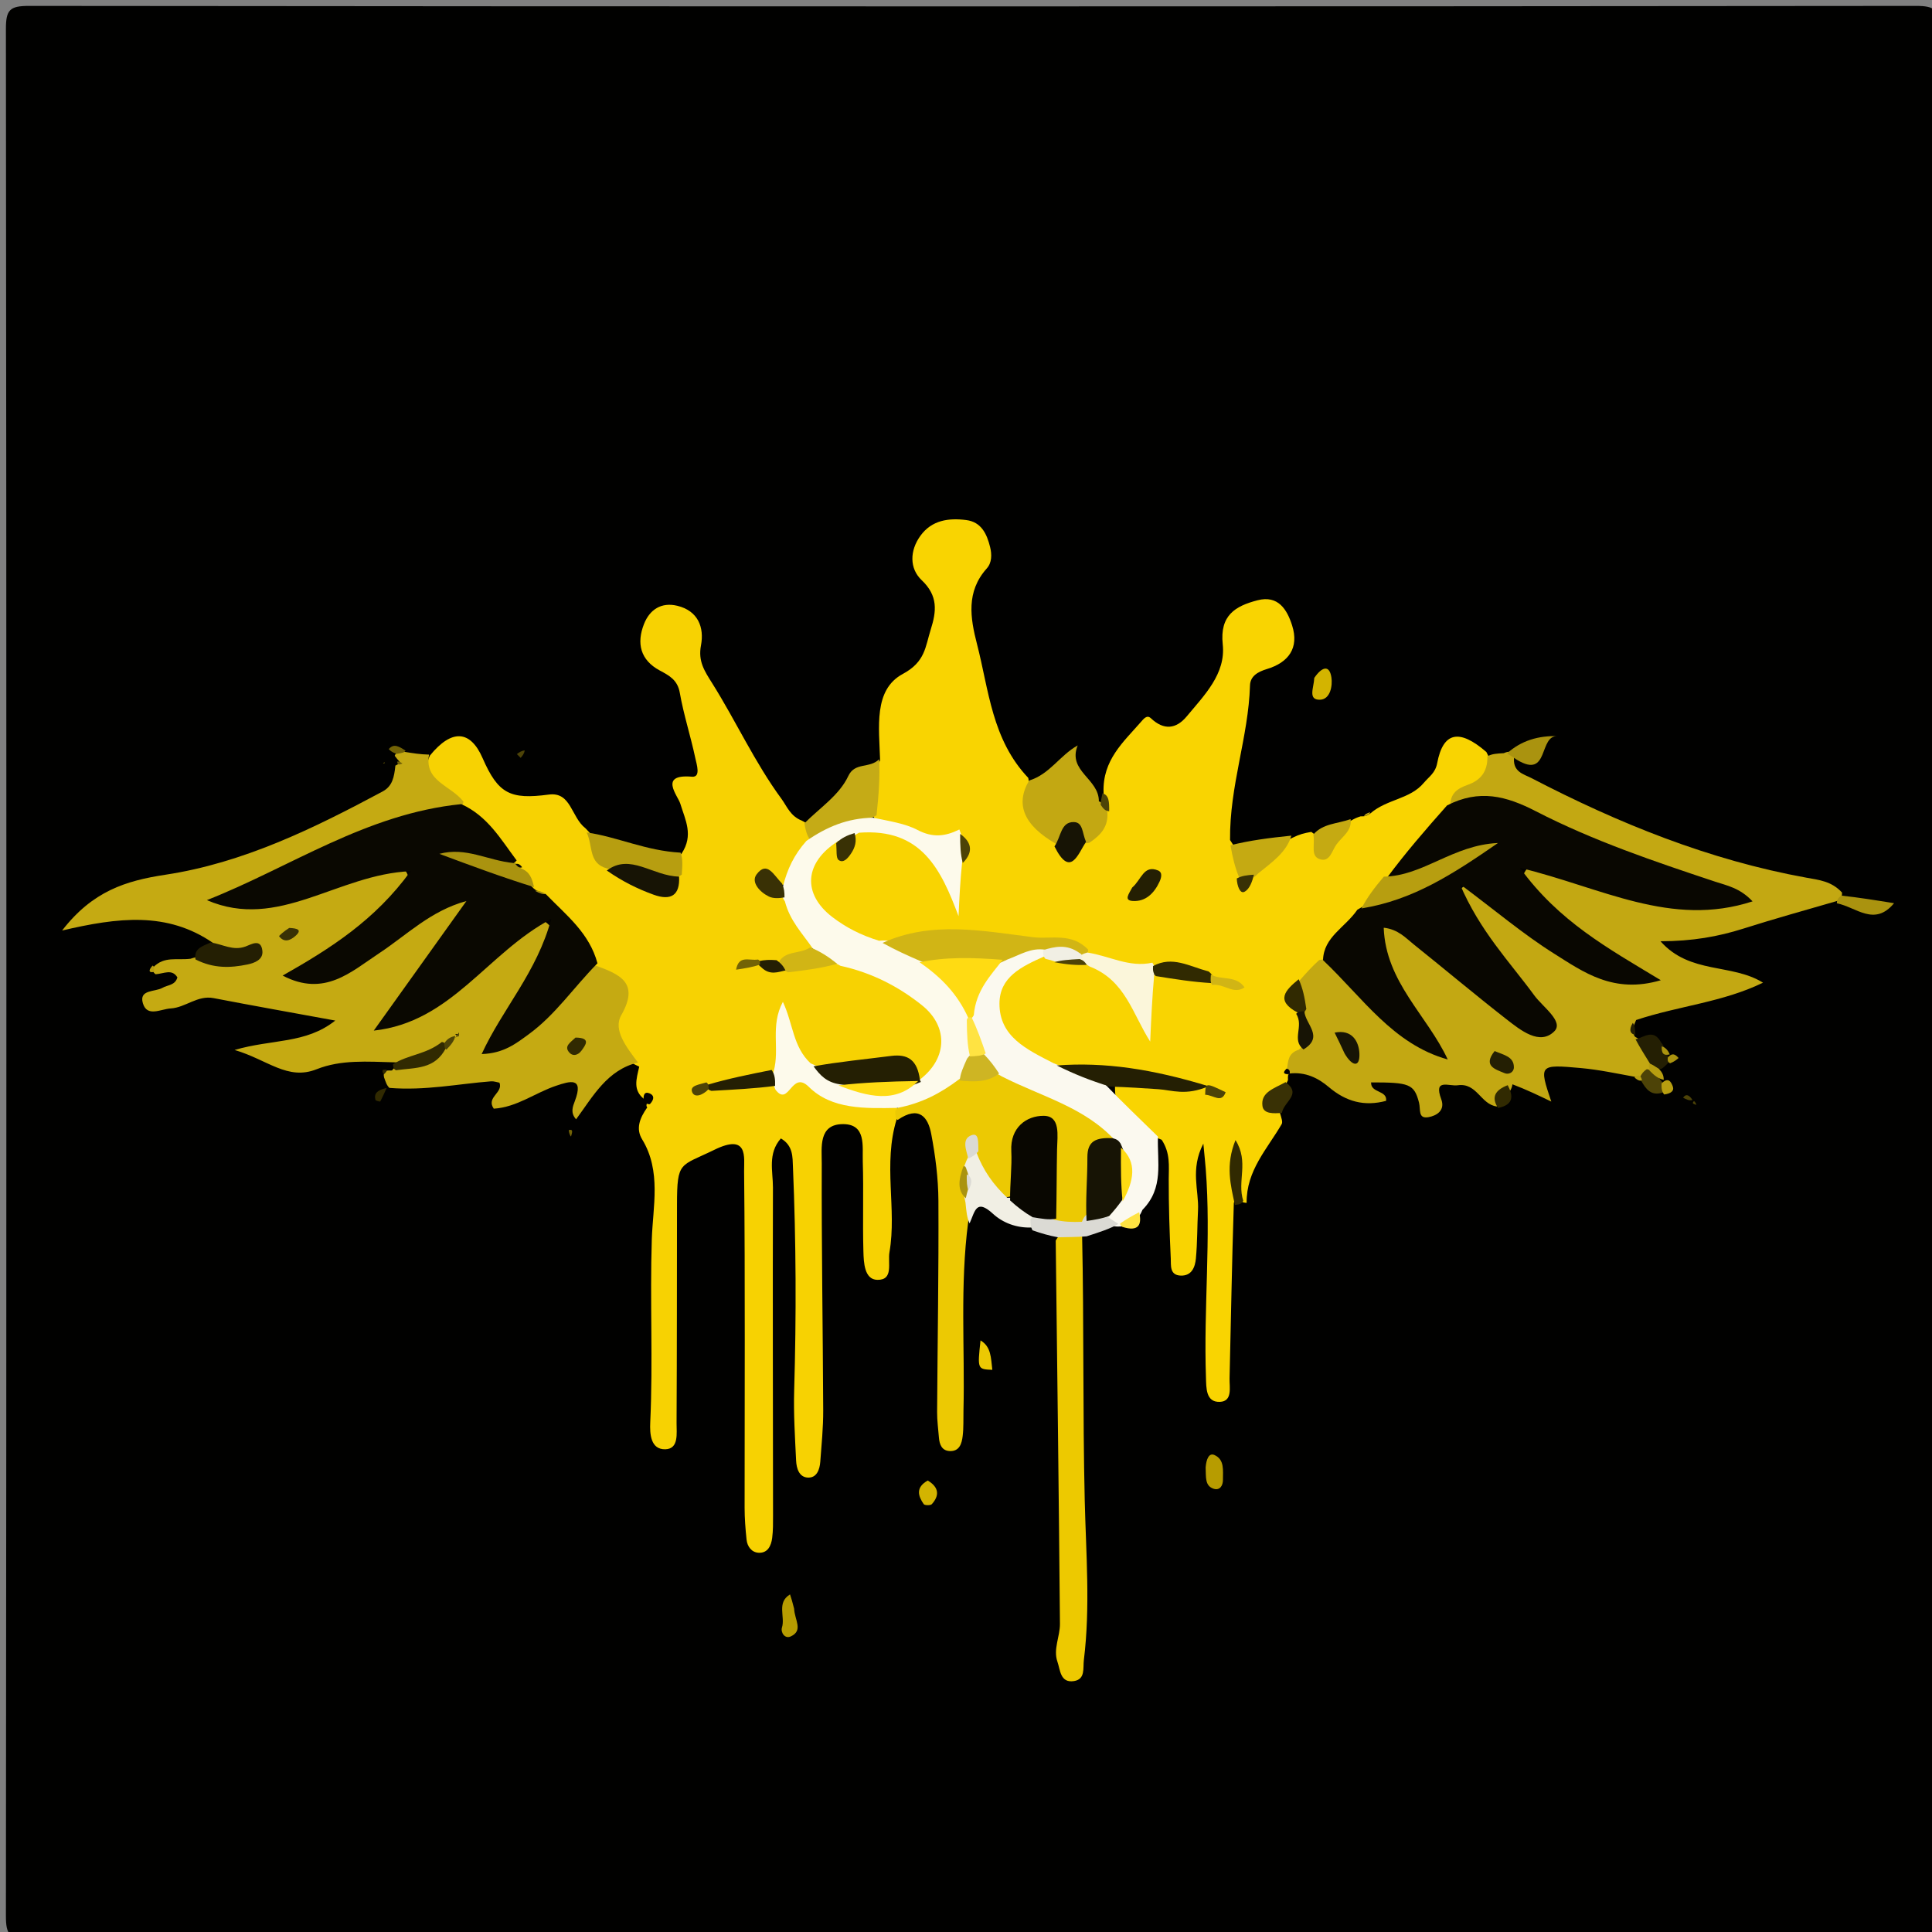 <svg version="1.1" id="Layer_1" xmlns="http://www.w3.org/2000/svg" xmlns:xlink="http://www.w3.org/1999/xlink" x="0px" y="0px"
	 width="100%" viewBox="0 0 300 300" enable-background="new 0 0 300 300" xml:space="preserve">
<rect x="0" y="0" width="300" height="300" fill="#808080" stroke="none"/>
<path fill="#010100" opacity="1" stroke="none" 
	d="
M138,301 
	C93.167,301 48.833,300.963 4.5,301.084 
	C1.517,301.092 0.915,300.482 0.918,297.5 
	C1.017,199.833 1.017,102.167 0.918,4.5 
	C0.915,1.518 1.518,0.915 4.5,0.918 
	C102.167,1.017 199.833,1.017 297.5,0.918 
	C300.482,0.915 301.085,1.518 301.082,4.5 
	C300.983,102.167 300.983,199.833 301.082,297.5 
	C301.085,300.482 300.483,301.089 297.5,301.083 
	C244.5,300.969 191.5,301 138,301 
z"/>
<path fill="#F9D401" opacity="1" stroke="none" 
	d="
M200.153,166.621 
	C199.901,167.038 200.021,167.49 199.996,167.722 
	C199.286,169.422 197.423,170.533 198.754,172.829 
	C198.969,173.594 199.218,174.208 199.014,174.56 
	C196.795,178.386 193.517,181.755 193.576,186.783 
	C192.889,186.738 192.639,186.53 192.45,186.256 
	C191.98,185.576 192.053,184.785 191.993,184.022 
	C191.992,184.854 191.992,185.686 191.589,186.792 
	C191.29,196.071 191.142,205.047 190.926,214.02 
	C190.892,215.41 191.423,217.605 189.416,217.68 
	C187.215,217.762 187.315,215.471 187.261,213.895 
	C186.886,203.091 188.069,192.284 187.223,181.478 
	C187.147,180.515 187.043,179.555 186.855,177.581 
	C184.777,181.613 186.189,184.827 186.027,187.93 
	C185.897,190.422 185.932,192.926 185.7,195.407 
	C185.576,196.732 185.073,198.138 183.332,198.073 
	C181.597,198.009 181.844,196.469 181.796,195.428 
	C181.605,191.309 181.468,187.184 181.48,183.061 
	C181.486,181.061 181.754,179.075 180.384,176.983 
	C176.164,175.366 172.923,173.452 173.147,168.461 
	C176.479,166.681 179.522,167.942 182.571,168.088 
	C176.664,167.782 170.817,166.819 164.513,166.463 
	C162.409,166.339 160.947,165.575 159.567,164.653 
	C156.252,162.439 153.767,159.615 153.943,155.371 
	C154.114,151.236 157.192,149.546 160.95,148.126 
	C161.608,147.976 161.874,147.944 162.538,147.924 
	C164.63,148.512 166.424,148.472 168.512,148.868 
	C173.533,149.603 175.424,153.191 177.192,157.243 
	C177.666,155.172 177.395,153.29 178.86,151.549 
	C181.659,149.927 184.057,151.077 186.827,151.781 
	C188.027,152.087 188.918,152.163 189.713,152.583 
	C189.222,152.226 188.611,152.234 187.725,151.993 
	C184.979,151.136 182.532,150.525 179.622,150.467 
	C175.458,151.948 172.242,149.628 168.436,148.672 
	C160.972,146.244 153.572,146.449 146.265,146.304 
	C143.553,146.25 140.691,146.248 137.549,146.955 
	C133.051,147.146 129.893,145.055 127.173,142.379 
	C123.37,138.638 123.86,134.211 128.551,130.629 
	C130.584,130.868 131.821,130.316 132.825,128.535 
	C139.943,127.468 144.237,130.003 147.722,136.96 
	C147.791,136.309 147.696,135.647 147.936,134.664 
	C148.252,133.338 149.335,132.469 148.157,131.197 
	C143.561,131.251 140.065,128.716 135.887,127.319 
	C134.398,124.036 134.657,121.149 136.664,118.089 
	C136.511,112.951 135.602,107.111 140.194,104.645 
	C143.694,102.765 143.68,100.415 144.524,97.752 
	C145.42,94.923 145.69,92.523 143.118,90.089 
	C141.206,88.278 141.25,85.511 142.917,83.202 
	C144.683,80.755 147.314,80.407 150.035,80.754 
	C152.372,81.051 153.235,82.894 153.738,84.925 
	C154.03,86.101 154.025,87.376 153.226,88.267 
	C149.992,91.875 150.659,95.951 151.714,100.038 
	C153.556,107.171 154.013,114.831 159.671,120.795 
	C160.235,124.301 160.746,127.57 164.093,129.924 
	C165.366,131.028 166.408,131.685 167.912,130.337 
	C169.399,129.187 170.038,127.884 170.494,126.102 
	C170.817,124.96 171.475,124.273 171.361,123.014 
	C171.193,118.026 174.436,115.228 177.142,112.126 
	C177.588,111.615 178.093,110.946 178.709,111.529 
	C180.726,113.438 182.638,113.212 184.282,111.231 
	C187.008,107.946 190.357,104.641 189.867,100.063 
	C189.382,95.535 191.828,94.106 195.261,93.213 
	C198.471,92.378 199.852,94.643 200.637,97.108 
	C201.756,100.623 200.083,102.871 196.731,103.887 
	C195.323,104.314 194.14,104.977 194.098,106.445 
	C193.865,114.416 190.91,122.012 191.002,130.439 
	C191.869,131.86 192.74,132.801 193.174,134.319 
	C193.419,134.903 193.669,135.032 194.248,134.775 
	C196.258,132.854 198.151,131.249 200.742,130.064 
	C201.735,129.57 202.522,129.358 203.62,129.176 
	C206.639,131.574 207.807,128.572 209.818,127.407 
	C210.396,127.079 210.71,126.94 211.279,126.76 
	C211.917,126.788 212.258,126.692 212.795,126.302 
	C215.387,124.06 218.944,124.126 221.095,121.554 
	C221.907,120.583 222.873,120.047 223.167,118.494 
	C224.079,113.679 226.562,113.095 230.805,116.772 
	C233.61,122.062 228.314,122.37 226.276,125.016 
	C223.012,128.717 220.04,132.204 216.982,136.06 
	C215.32,137.966 213.742,139.496 212.228,141.519 
	C210.271,144.281 208.008,146.371 206.063,149.145 
	C205.075,150.457 204.128,151.367 203.057,152.592 
	C201.47,153.844 201.253,155.077 202.255,156.826 
	C202.856,158.613 203.439,160.08 203.067,162.011 
	C202.677,163.313 202.03,164.108 201.304,165.182 
	C200.921,165.698 200.677,165.964 200.153,166.621 
z"/>
<path fill="#F7D202" opacity="1" stroke="none" 
	d="
M139.24,173.768 
	C137.074,180.794 139.283,187.683 138.117,194.427 
	C137.827,196.102 138.797,198.787 136.228,198.733 
	C134.21,198.691 134.119,196.05 134.069,194.31 
	C133.938,189.655 134.115,184.991 133.971,180.336 
	C133.897,177.987 134.525,174.574 130.94,174.553 
	C127.038,174.531 127.609,178.22 127.601,180.649 
	C127.559,193.437 127.774,206.227 127.827,219.016 
	C127.838,221.672 127.571,224.331 127.372,226.985 
	C127.28,228.202 126.823,229.504 125.44,229.439 
	C124.073,229.375 123.676,227.989 123.62,226.812 
	C123.447,223.168 123.211,219.513 123.319,215.871 
	C123.66,204.324 123.616,192.782 123.13,181.243 
	C123.063,179.662 123.176,177.896 121.253,176.775 
	C119.177,179.133 120.029,181.878 120.022,184.38 
	C119.975,201.36 120.026,218.34 120.037,235.32 
	C120.037,236.485 120.053,237.661 119.904,238.812 
	C119.748,240.019 119.22,241.19 117.787,241.109 
	C116.712,241.049 116.037,240.148 115.925,239.07 
	C115.753,237.427 115.623,235.771 115.623,234.12 
	C115.616,216.702 115.721,199.282 115.544,181.866 
	C115.523,179.751 116.24,175.937 110.924,178.541 
	C105.59,181.152 105.134,180.231 105.124,187.026 
	C105.107,198.344 105.118,209.663 105.057,220.981 
	C105.048,222.554 105.437,224.996 103.304,225.042 
	C101.039,225.091 100.885,222.692 100.97,220.859 
	C101.407,211.397 100.909,201.929 101.211,192.454 
	C101.371,187.399 102.723,181.848 99.709,176.914 
	C98.731,175.313 99.272,173.702 100.506,171.956 
	C100.051,171.484 101.109,170.711 100.018,170.668 
	C98.25,169.258 98.806,167.617 99.259,165.632 
	C95.374,163.928 94.609,160.766 95.231,157.42 
	C95.747,154.648 95.207,152.684 92.801,150.806 
	C90.509,147.088 87.758,144.149 85.026,140.794 
	C84.35,140.128 83.916,139.674 83.196,139.073 
	C82.807,138.736 82.657,138.596 82.301,138.226 
	C81.604,137.353 81.232,136.614 80.371,135.866 
	C80.01,135.487 79.869,135.331 79.522,134.929 
	C79.188,134.508 79.059,134.334 78.764,133.878 
	C76.451,130.735 74.142,128.024 71.092,125.513 
	C68.882,123.003 64.618,122.049 66.755,117.323 
	C70.167,113.136 73.047,113.388 74.941,117.728 
	C77.358,123.268 79.231,124.178 85.215,123.381 
	C88.701,122.917 88.677,126.894 90.902,128.604 
	C92.526,130.217 93.475,131.932 94.9,133.675 
	C97.984,135.595 100.482,138.703 104.395,135.638 
	C104.57,134.347 104.869,133.476 105.833,132.551 
	C107.737,129.683 106.412,127.341 105.634,124.786 
	C105.255,123.542 102.22,120.154 107.444,120.607 
	C108.868,120.73 108.172,118.683 107.969,117.725 
	C107.251,114.322 106.156,110.991 105.558,107.571 
	C105.207,105.568 103.916,104.903 102.445,104.112 
	C99.424,102.485 98.822,99.891 99.998,96.902 
	C100.883,94.65 102.696,93.465 105.175,94.066 
	C108.392,94.847 109.381,97.418 108.847,100.221 
	C108.376,102.695 109.402,104.203 110.586,106.087 
	C114.294,111.989 117.188,118.383 121.336,124.028 
	C122.206,125.212 122.698,126.715 124.533,127.441 
	C125.601,127.918 125.882,128.594 126.003,129.742 
	C125.39,132.505 124.35,134.693 122.661,136.927 
	C121.826,137.684 120.573,137.131 120.451,138.076 
	C120.384,138.601 121.455,138.768 122.238,139.377 
	C124.147,141.706 125.929,143.74 126.386,146.863 
	C125.377,149.009 123.657,149.384 121.548,149.781 
	C120.507,149.97 119.815,149.976 118.844,149.83 
	C118.286,149.673 118.145,149.628 118.145,149.628 
	C117.503,149.449 117.529,150.159 117.795,149.548 
	C118.062,148.937 117.406,149.616 118.32,149.701 
	C119.633,150.066 120.696,150.019 122.115,149.68 
	C124.814,149.616 126.945,148.283 129.727,148.486 
	C135.574,149.139 140.209,151.699 144.196,155.224 
	C148.764,159.263 148.493,164.548 143.549,168.188 
	C140.471,165.789 137.304,165.457 133.955,166.094 
	C131.667,166.529 129.383,166.56 126.722,166.301 
	C123.884,165.419 122.961,163.258 121.635,160.419 
	C121.526,162.74 121.518,164.449 120.508,166.246 
	C117.85,168.939 114.561,167.412 111.474,168.411 
	C110.848,168.486 110.42,168.37 110.273,168.52 
	C109.945,168.853 109.977,168.828 110.379,168.558 
	C110.924,168.19 110.183,168.717 111.133,168.473 
	C114.079,167.695 116.812,168.166 119.831,167.802 
	C123.351,167.381 126.327,167.507 129.203,169.314 
	C132.094,171.129 135.788,169.924 139.101,171.676 
	C139.555,172.439 139.582,172.935 139.24,173.768 
z"/>
<path fill="#C5AA12" opacity="1" stroke="none" 
	d="
M66.627,117.174 
	C65.828,121.33 70.023,121.944 71.976,124.488 
	C71.61,125.864 70.65,126.201 69.672,126.395 
	C57.94,128.717 47.65,134.747 36.383,139.093 
	C39.476,139.91 39.478,139.921 41.535,139.463 
	C46.254,138.414 50.809,136.814 55.426,135.415 
	C57.963,134.646 61.296,132.265 63.092,135.411 
	C64.793,138.393 61.192,140.265 59.41,142.284 
	C56.317,145.788 52.552,148.484 48.48,150.825 
	C52.404,150.889 55.277,148.59 58.233,146.553 
	C61.52,144.287 64.55,141.66 67.903,139.486 
	C69.142,138.682 70.614,137.719 71.982,139.047 
	C73.303,140.329 72.636,141.935 71.82,143.179 
	C68.722,147.903 65.644,152.647 61.723,157.393 
	C68.617,155.424 72.636,150.121 77.731,146.391 
	C79.91,144.796 82.159,141.212 84.807,143.244 
	C87.811,145.549 84.631,148.66 83.579,151.274 
	C82.28,154.501 80.242,157.352 77.914,161.207 
	C81.98,158.689 84.999,156.485 87.408,153.474 
	C88.646,151.927 89.794,150.223 92.312,149.869 
	C96.318,151.298 99.338,152.604 96.466,157.645 
	C95.161,159.934 97.273,162.599 99.065,164.987 
	C94.268,166.141 92.09,170.231 89.456,173.805 
	C88.527,172.782 88.944,171.816 89.267,170.962 
	C90.692,167.192 88.493,167.881 86.364,168.592 
	C83.114,169.677 80.278,171.93 76.672,172.155 
	C75.427,170.383 78.169,169.702 77.555,168.119 
	C77.162,168.051 76.697,167.872 76.248,167.907 
	C71.106,168.31 66.007,169.379 60.464,168.928 
	C60.017,168.488 59.914,168.032 59.628,167.275 
	C59.531,166.795 59.616,166.615 59.965,166.297 
	C60.229,166.158 60.656,166.265 60.871,166.219 
	C62.663,163.921 66.034,166.01 67.757,163.314 
	C68.696,162.665 69.391,162.222 70.26,161.522 
	C70.848,161.254 70.84,160.935 70.953,160.796 
	C71.371,160.284 70.23,160.734 70.89,160.645 
	C70.892,160.645 70.914,160.787 70.712,161.235 
	C69.922,161.687 69.452,162.083 68.686,162.62 
	C66.618,164.916 64.242,165.241 61.335,164.96 
	C57.008,164.846 52.967,164.52 49.163,166.032 
	C44.645,167.828 41.553,164.543 36.426,163.039 
	C42.269,161.326 47.472,162.116 52.058,158.472 
	C45.312,157.234 39.23,156.156 33.167,154.987 
	C30.659,154.504 28.815,156.455 26.504,156.59 
	C24.971,156.679 22.844,157.991 22.187,155.787 
	C21.542,153.618 24.076,154.049 25.225,153.391 
	C26.039,152.925 27.204,153.015 27.545,151.766 
	C26.698,150.409 25.519,151.172 24.167,151.281 
	C23.796,151.032 23.712,150.785 23.804,150.189 
	C25.524,148.437 27.441,149.137 29.581,148.875 
	C32.004,148.045 34.12,148.666 36.361,148.45 
	C35.185,147.95 33.886,147.907 33.098,146.433 
	C25.946,141.499 18.293,142.465 9.643,144.491 
	C14.371,138.375 19.533,136.76 25.7,135.826 
	C37.763,133.997 48.711,128.638 59.405,122.903 
	C60.945,122.078 61.205,120.668 61.397,118.879 
	C61.906,118.612 62.11,118.565 62.075,118.315 
	C61.722,117.938 61.61,117.764 61.29,117.359 
	C61.411,116.96 61.738,116.794 62.61,116.712 
	C64.189,116.97 65.224,117.142 66.627,117.174 
z"/>
<path fill="#C3A812" opacity="1" stroke="none" 
	d="
M201.782,152.282 
	C202.841,151.062 203.69,150.131 204.835,149.082 
	C207.748,148.388 209.01,150.447 210.545,151.843 
	C213.979,154.969 216.903,158.655 221.75,161.854 
	C219.315,158.229 217.331,155.515 215.672,152.604 
	C214.846,151.155 214.101,149.658 213.872,147.982 
	C213.665,146.464 213.642,144.897 215.024,143.884 
	C216.517,142.789 217.921,143.665 219.149,144.504 
	C222.86,147.04 226.241,150.001 229.704,152.859 
	C232.335,155.031 234.879,157.396 239.381,158.942 
	C235.491,153.312 231.594,149.201 228.687,144.388 
	C227.915,143.109 226.904,141.926 226.608,140.437 
	C226.092,137.833 227.376,136.877 229.693,137.828 
	C232.168,138.844 234.065,140.83 236.137,142.488 
	C240.847,146.259 245.963,149.265 251.798,151.038 
	C247.262,147.649 242.466,144.59 238.676,140.331 
	C237.389,138.885 235.455,137.28 236.91,135.168 
	C238.343,133.09 240.527,134.294 242.393,134.878 
	C250.323,137.36 258.157,140.346 267.808,139.119 
	C261.31,136.923 255.648,135.128 250.197,132.798 
	C246.833,131.36 243.273,130.329 240.051,128.626 
	C235.421,126.178 230.738,124.484 225.191,125.121 
	C225.199,123.12 226.385,122.413 227.907,121.87 
	C229.746,121.213 231.024,119.974 230.96,117.438 
	C231.698,117.043 232.421,117.015 233.506,116.952 
	C234.306,116.608 234.712,116.63 235.136,117.389 
	C234.746,119.865 236.624,120.208 237.792,120.816 
	C251.336,127.86 265.383,133.545 280.491,136.286 
	C282.41,136.634 284.395,136.812 286.029,138.595 
	C286.043,139.324 285.846,139.617 285.28,139.897 
	C280.25,141.355 275.464,142.683 270.734,144.187 
	C266.792,145.44 262.776,146.15 257.844,146.159 
	C262.425,151.322 268.891,149.556 273.759,152.59 
	C267.486,155.642 260.696,156.182 254.055,158.388 
	C253.659,159.275 253.462,159.888 253.761,160.81 
	C253.921,161.085 253.995,161 253.953,161.037 
	C255.194,161.686 256.308,162.461 256.753,164.289 
	C256.812,164.866 256.806,165.099 256.705,165.671 
	C256.381,166.421 256.085,166.775 255.394,167.202 
	C254.845,167.353 254.614,167.366 254.063,167.248 
	C250.994,166.684 248.259,166.099 245.494,165.849 
	C238.965,165.259 238.959,165.324 240.885,171.055 
	C238.95,170.121 237.099,169.226 234.855,168.37 
	C234.637,169.926 233.178,170.477 232.423,171.814 
	C229.921,171.502 229.355,168.102 226.365,168.519 
	C224.958,168.715 222.58,167.408 223.793,170.675 
	C224.46,172.473 223.018,173.252 221.829,173.471 
	C220.148,173.781 220.619,172.283 220.344,171.216 
	C219.594,168.303 218.819,168.072 212.904,168.075 
	C212.817,169.76 215.449,169.263 215.232,170.94 
	C211.867,171.836 209.026,171.083 206.315,168.783 
	C204.739,167.445 202.736,166.387 200.182,166.701 
	C199.901,167.038 199.962,166.999 199.964,167.035 
	C199.856,166.858 199.746,166.645 199.825,166.126 
	C200.028,164.68 200.026,163.533 201.681,162.997 
	C203.974,161.122 202.35,159.255 201.994,157.047 
	C201.718,155.336 200.858,154.028 201.782,152.282 
z"/>
<path fill="#ECC903" opacity="1" stroke="none" 
	d="
M139.379,173.913 
	C139.033,173.663 139.027,173.231 139.027,172.475 
	C141.447,169.317 145.107,168.647 148.519,166.8 
	C150.685,166.52 152.438,166.042 154.636,165.935 
	C160.816,166.854 165.639,170.023 170.649,172.729 
	C172.107,173.517 173.225,174.749 173.246,176.949 
	C171.18,179.141 170.64,181.479 170.588,184.036 
	C170.551,185.879 169.992,187.607 168.898,189.56 
	C167.651,190.952 166.402,191.248 164.627,190.838 
	C162.376,189.364 162.463,187.298 162.346,185.333 
	C162.227,183.352 162.394,181.359 162.227,179.383 
	C162.137,178.309 162.446,176.657 160.965,176.542 
	C159.233,176.408 159.144,178.125 158.907,179.406 
	C158.548,181.346 158.807,183.391 157.714,185.534 
	C153.725,187.057 153.056,183.744 151.422,181.515 
	C151.329,181.332 151.253,181.063 151.118,181.129 
	C150.983,181.195 150.894,181.574 150.842,181.795 
	C150.227,183.372 150.688,184.681 150.992,186.333 
	C150.877,187.585 150.474,188.446 150.341,189.726 
	C149.044,199.685 149.838,209.346 149.608,218.985 
	C149.576,220.315 149.644,221.656 149.486,222.971 
	C149.347,224.13 149.004,225.392 147.461,225.318 
	C146.244,225.26 145.878,224.289 145.794,223.215 
	C145.69,221.896 145.506,220.576 145.514,219.257 
	C145.579,208.32 145.774,197.382 145.716,186.446 
	C145.697,182.975 145.247,179.467 144.596,176.052 
	C144.107,173.487 142.723,171.595 139.379,173.913 
z"/>
<path fill="#EDC900" opacity="1" stroke="none" 
	d="
M168.029,191.803 
	C168.328,205.726 168.119,219.339 168.436,232.939 
	C168.63,241.229 169.322,249.5 168.301,257.774 
	C168.147,259.017 168.563,260.752 166.775,261.035 
	C164.62,261.377 164.637,259.278 164.198,258.034 
	C163.512,256.085 164.605,254.106 164.588,252.148 
	C164.42,232.463 164.169,212.779 163.931,192.638 
	C164.98,190.767 166.328,190.947 168.029,191.803 
z"/>
<path fill="#FBF9EF" opacity="1" stroke="none" 
	d="
M173.161,177.1 
	C168.379,171.874 161.733,170.302 155.558,167.144 
	C154.213,166.36 153.096,165.835 152.178,164.479 
	C150.963,162.427 150.666,160.451 150.071,158.174 
	C149.846,153.789 152.072,151.047 155.195,148.377 
	C157.287,147.058 159.089,146.024 161.678,146.631 
	C162.371,147.184 162.498,147.663 162.186,148.498 
	C158.579,150.099 155.193,151.721 155.196,155.863 
	C155.201,160.988 159.427,162.955 163.587,165.089 
	C166.376,166.413 169.777,165.214 171.682,168.451 
	C174.391,171.27 177.002,173.748 179.805,176.49 
	C179.668,180.448 180.769,184.451 177.407,187.857 
	C176.766,189.434 175.781,190.013 174.268,190.437 
	C173.206,190.498 172.499,190.49 171.762,189.695 
	C171.596,188.363 172.11,187.562 172.766,186.453 
	C174.532,184.051 175.182,181.832 173.555,179.077 
	C173.204,178.353 173.117,177.905 173.161,177.1 
z"/>
<path fill="#C3A812" opacity="1" stroke="none" 
	d="
M164.032,131.061 
	C158.994,128.191 157.6,124.924 159.803,121.201 
	C163.005,120.222 164.525,117.33 167.343,115.746 
	C165.726,119.758 170.666,120.904 170.63,124.427 
	C171.575,124.79 171.507,125.485 171.956,126.111 
	C172.111,128.344 170.978,129.65 169.15,130.864 
	C167.355,131.228 165.854,130.578 164.032,131.061 
z"/>
<path fill="#C5AB16" opacity="1" stroke="none" 
	d="
M125.772,130.416 
	C125.251,129.575 125.084,128.887 124.907,127.844 
	C127.392,125.356 130.312,123.496 131.729,120.488 
	C132.757,118.303 135.022,119.378 136.517,117.895 
	C136.654,120.604 136.45,123.445 136.108,126.591 
	C132.818,128.465 129.572,129.78 125.772,130.416 
z"/>
<path fill="#B79E10" opacity="1" stroke="none" 
	d="
M105.685,132.398 
	C106.043,133.367 105.971,134.399 105.864,135.817 
	C101.711,138.481 98.293,135.589 94.255,134.852 
	C91.344,134.058 92.1,131.4 91.102,129.261 
	C95.833,129.934 100.313,132.121 105.685,132.398 
z"/>
<path fill="#F1EFE4" opacity="1" stroke="none" 
	d="
M151.627,178.974 
	C152.693,181.755 154.204,183.914 156.393,185.98 
	C158.39,185.955 159.611,186.703 160.61,188.475 
	C160.793,189.348 160.724,189.843 160.273,190.603 
	C157.812,190.722 155.681,189.843 154.194,188.479 
	C151.563,186.067 151.411,188.08 150.556,189.969 
	C150.144,189.091 150.055,188.114 149.926,186.77 
	C149.825,186.199 149.764,185.996 149.66,185.478 
	C149.872,184.346 150.044,183.522 149.748,182.36 
	C149.638,181.843 149.616,181.632 149.716,181.127 
	C149.837,180.833 149.987,180.437 150.062,180.238 
	C150.402,179.475 150.726,178.968 151.627,178.974 
z"/>
<path fill="#C5AA12" opacity="1" stroke="none" 
	d="
M192.434,136.302 
	C191.733,134.603 191.397,133.12 191.069,131.253 
	C194.084,130.49 197.091,130.111 200.523,129.757 
	C199.8,132.275 197.631,133.806 195.338,135.649 
	C194.484,136.609 193.68,136.694 192.434,136.302 
z"/>
<path fill="#241F03" opacity="1" stroke="none" 
	d="
M32.716,146.345 
	C34.617,146.624 36.159,147.677 38.108,146.98 
	C38.977,146.669 40.528,145.648 40.743,147.655 
	C40.893,149.05 39.472,149.55 38.413,149.767 
	C35.821,150.299 33.198,150.428 30.35,148.976 
	C30.099,147.282 31.343,146.969 32.716,146.345 
z"/>
<path fill="#DBDAD4" opacity="1" stroke="none" 
	d="
M160.327,191.043 
	C160.019,190.466 160.018,190.046 160.008,189.31 
	C161.171,187.973 162.314,187.96 163.681,189.387 
	C165.172,189.733 166.408,189.783 168,189.722 
	C168.749,187.74 170.064,188.209 171.652,188.753 
	C172.467,189.298 172.92,189.543 173.669,190.047 
	C172.354,190.816 170.744,191.326 168.725,191.978 
	C167.095,192.103 165.874,192.087 164.287,192.125 
	C162.825,191.853 161.729,191.527 160.327,191.043 
z"/>
<path fill="#AA930F" opacity="1" stroke="none" 
	d="
M235.548,117.978 
	C234.844,117.515 234.498,117.285 234.01,116.986 
	C236.193,115.013 238.878,114.198 241.947,114.312 
	C238.839,114.02 240.665,121.089 235.548,117.978 
z"/>
<path fill="#C5AA12" opacity="1" stroke="none" 
	d="
M209.717,127.192 
	C209.966,129.017 208.415,129.882 207.501,131.157 
	C206.805,132.127 206.493,133.975 204.882,133.392 
	C203.456,132.876 204.236,131.128 203.932,129.58 
	C205.478,127.832 207.587,127.955 209.717,127.192 
z"/>
<path fill="#B79C00" opacity="1" stroke="none" 
	d="
M123.311,249.796 
	C123.383,251.531 124.778,253.178 122.802,254.097 
	C121.831,254.548 121.198,253.438 121.422,252.721 
	C121.953,251.027 120.557,248.856 122.675,247.58 
	C122.873,248.19 123.07,248.8 123.311,249.796 
z"/>
<path fill="#AA930F" opacity="1" stroke="none" 
	d="
M285.228,140.265 
	C285.229,139.692 285.446,139.434 285.894,139.066 
	C288.68,139.37 291.235,139.783 294.107,140.248 
	C291.056,143.946 288.22,140.843 285.228,140.265 
z"/>
<path fill="#312A01" opacity="1" stroke="none" 
	d="
M191.754,187.101 
	C191.095,184.03 190.255,180.939 191.849,177.034 
	C193.984,180.452 192.066,183.398 193.049,186.448 
	C192.819,186.954 192.434,187.03 191.754,187.101 
z"/>
<path fill="#393105" opacity="1" stroke="none" 
	d="
M199.045,172.815 
	C197.822,172.899 196.204,173.019 196.032,171.734 
	C195.746,169.584 197.839,169.032 199.618,168.034 
	C202.197,169.923 199.397,170.998 199.045,172.815 
z"/>
<path fill="#312A01" opacity="1" stroke="none" 
	d="
M61.025,165.251 
	C63.345,163.755 66.179,163.744 68.612,161.796 
	C69.107,161.881 69.267,162.114 69.248,162.731 
	C67.514,166.095 64.534,165.757 61.488,166.186 
	C61.076,165.967 61.065,165.762 61.025,165.251 
z"/>
<path fill="#B79C00" opacity="1" stroke="none" 
	d="
M187.211,227.859 
	C187.309,226.621 187.713,225.56 188.56,225.926 
	C190.178,226.625 189.888,228.36 189.898,229.794 
	C189.905,230.691 189.407,231.501 188.419,231.163 
	C187.076,230.703 187.28,229.362 187.211,227.859 
z"/>
<path fill="#D3B400" opacity="1" stroke="none" 
	d="
M144.061,229.894 
	C145.872,230.984 145.858,232.268 144.696,233.562 
	C144.497,233.783 143.58,233.77 143.435,233.561 
	C142.555,232.291 142.145,230.969 144.061,229.894 
z"/>
<path fill="#241F03" opacity="1" stroke="none" 
	d="
M256.201,165.144 
	C255.38,163.814 254.702,162.756 253.968,161.386 
	C255.235,161.102 256.748,159.649 257.933,161.87 
	C258.508,162.527 258.478,163.12 258.881,163.796 
	C259.068,163.992 259.004,163.995 259.016,163.966 
	C259.217,164.134 259.406,164.332 259.291,164.807 
	C258.756,165.33 258.525,165.576 258.061,165.926 
	C257.13,166.316 256.68,166.006 256.201,165.144 
z"/>
<path fill="#D3B400" opacity="1" stroke="none" 
	d="
M204.081,105.265 
	C205.228,103.584 206.426,103.134 206.741,105.19 
	C206.939,106.484 206.57,108.623 204.951,108.653 
	C203.044,108.689 204.014,106.787 204.081,105.265 
z"/>
<path fill="#ECC903" opacity="1" stroke="none" 
	d="
M154.089,212.708 
	C151.772,212.612 151.772,212.612 152.255,208.138 
	C153.92,209.129 153.859,210.815 154.089,212.708 
z"/>
<path fill="#312A01" opacity="1" stroke="none" 
	d="
M232.614,172.044 
	C231.526,170.375 232.15,169.267 234.118,168.506 
	C234.901,169.991 235.218,171.521 232.614,172.044 
z"/>
<path fill="#FFE342" opacity="1" stroke="none" 
	d="
M174.257,190.501 
	C173.964,190.306 173.947,190.095 173.926,189.991 
	C174.818,189.361 175.731,188.835 176.886,188.233 
	C177.334,190.084 176.886,191.35 174.257,190.501 
z"/>
<path fill="#4D4307" opacity="1" stroke="none" 
	d="
M254.655,167.271 
	C254.95,166.677 255.191,166.378 255.721,166.012 
	C256.786,166.254 257.266,166.869 257.883,167.768 
	C258.095,167.975 258.023,167.978 258.036,167.944 
	C258.398,168.309 258.537,168.772 258.266,169.617 
	C256.839,170.122 255.938,169.617 255.135,168.316 
	C254.868,167.866 254.734,167.716 254.655,167.271 
z"/>
<path fill="#312A01" opacity="1" stroke="none" 
	d="
M60.045,168.931 
	C59.729,169.611 59.414,170.342 59.04,171.042 
	C59.016,171.087 58.336,170.94 58.298,170.793 
	C58.033,169.792 58.611,169.295 59.81,168.993 
	C60.121,168.944 60.033,168.977 60.045,168.931 
z"/>
<path fill="#B79E10" opacity="1" stroke="none" 
	d="
M258.345,167.676 
	C257.481,167.486 256.867,166.998 256.131,166.227 
	C256.013,165.766 256.016,165.587 256.039,165.141 
	C256.476,165.205 256.894,165.538 257.57,165.95 
	C258.083,166.478 258.338,166.928 258.345,167.676 
z"/>
<path fill="#B79E10" opacity="1" stroke="none" 
	d="
M258.416,169.951 
	C258.028,169.486 257.99,169.035 258,168.247 
	C259.046,167.179 259.483,167.989 259.739,168.666 
	C260.02,169.408 259.459,169.803 258.416,169.951 
z"/>
<path fill="#4D4307" opacity="1" stroke="none" 
	d="
M81.476,116.523 
	C81.396,117.041 81.12,117.362 80.845,117.684 
	C80.651,117.488 80.457,117.292 80.263,117.096 
	C80.602,116.839 80.941,116.583 81.476,116.523 
z"/>
<path fill="#4D4307" opacity="1" stroke="none" 
	d="
M172.231,125.966 
	C171.715,125.977 171.333,125.61 170.913,124.977 
	C170.938,124.371 171.001,124.032 171.192,123.19 
	C172.225,123.454 172.242,124.541 172.231,125.966 
z"/>
<path fill="#736306" opacity="1" stroke="none" 
	d="
M62.976,116.55 
	C62.811,116.857 62.467,116.918 61.603,117.053 
	C60.838,116.843 60.345,116.352 60.383,116.305 
	C61.161,115.375 61.984,115.938 62.976,116.55 
z"/>
<path fill="#736306" opacity="1" stroke="none" 
	d="
M88.669,176.479 
	C88.413,176.269 88.276,175.488 88.33,175.475 
	C89.085,175.286 88.823,175.895 88.669,176.479 
z"/>
<path fill="#4D4307" opacity="1" stroke="none" 
	d="
M262.806,170.802 
	C262.314,170.965 261.832,170.707 261.349,170.448 
	C261.808,169.781 262.31,170.029 262.806,170.802 
z"/>
<path fill="#241F03" opacity="1" stroke="none" 
	d="
M253.944,160.679 
	C253.118,160.576 252.889,159.892 253.538,158.835 
	C253.848,159.194 253.907,159.733 253.944,160.679 
z"/>
<path fill="#AA930F" opacity="1" stroke="none" 
	d="
M259.331,165.106 
	C258.96,164.891 258.933,164.699 258.967,164.221 
	C259.718,163.36 260.194,163.777 260.65,164.286 
	C260.325,164.567 259.999,164.847 259.331,165.106 
z"/>
<path fill="#AA930F" opacity="1" stroke="none" 
	d="
M259.277,163.729 
	C258.291,163.966 257.975,163.545 258.038,162.481 
	C258.519,162.599 259.003,163.032 259.277,163.729 
z"/>
<path fill="#4D4307" opacity="1" stroke="none" 
	d="
M263.043,170.971 
	C263.227,171.108 263.326,171.328 263.426,171.547 
	C263.291,171.53 263.156,171.513 262.909,171.36 
	C262.796,171.224 262.959,171.053 263.043,170.971 
z"/>
<path fill="#C5AA12" opacity="1" stroke="none" 
	d="
M212.739,126.126 
	C212.721,126.367 212.416,126.588 211.823,126.764 
	C211.84,126.515 212.146,126.31 212.739,126.126 
z"/>
<path fill="#B79E10" opacity="1" stroke="none" 
	d="
M254.466,167.002 
	C254.784,167.142 254.859,167.307 254.967,167.744 
	C254.661,167.887 254.322,167.758 253.862,167.373 
	C253.743,167.118 254.223,167.028 254.466,167.002 
z"/>
<path fill="#312A01" opacity="1" stroke="none" 
	d="
M60.013,166.098 
	C60.105,166.3 59.981,166.442 59.652,166.78 
	C59.424,166.712 59.375,166.447 59.401,166.188 
	C59.407,166.126 59.658,166.088 60.013,166.098 
z"/>
<path fill="#736306" opacity="1" stroke="none" 
	d="
M61.738,118.233 
	C62.053,118.254 62.272,118.396 62.49,118.539 
	C62.368,118.616 62.246,118.694 61.913,118.715 
	C61.701,118.659 61.642,118.354 61.738,118.233 
z"/>
<path fill="#736306" opacity="1" stroke="none" 
	d="
M59.732,118.406 
	C59.837,118.508 59.494,118.574 59.494,118.574 
	C59.494,118.574 59.628,118.304 59.732,118.406 
z"/>
<path fill="#B79E10" opacity="1" stroke="none" 
	d="
M23.697,149.936 
	C23.971,150.079 23.963,150.32 23.918,150.92 
	C23.072,151.108 23.023,150.653 23.697,149.936 
z"/>
<path fill="#090701" opacity="1" stroke="none" 
	d="
M224.697,125.063 
	C229.707,122.503 233.873,123.591 238.493,125.973 
	C247.356,130.543 256.843,133.752 266.317,136.901 
	C268.148,137.51 270.157,137.86 272.138,139.963 
	C259.461,144.093 248.645,137.793 236.015,134.754 
	C242.06,143.083 249.614,147.207 257.889,152.208 
	C250.554,154.378 245.872,150.939 241.31,148.072 
	C236.572,145.095 232.262,141.438 226.68,137.268 
	C229.8,144.605 234.411,149.33 238.25,154.573 
	C239.559,156.361 242.855,158.622 241.363,160.131 
	C239.106,162.412 236.098,159.962 233.888,158.239 
	C229.032,154.451 224.319,150.482 219.51,146.633 
	C218.252,145.627 217.123,144.317 214.861,144.052 
	C215.184,152.534 221.604,157.633 224.803,164.516 
	C216.282,162.13 211.6,154.919 205.438,149.089 
	C205.543,145.472 208.848,144.061 210.77,141.262 
	C217.114,137.406 224.033,135.531 228.94,132.276 
	C225.153,132.901 221.42,138.032 215.394,136.27 
	C218.236,132.435 221.334,128.854 224.697,125.063 
z"/>
<path fill="#FDFAEB" opacity="1" stroke="none" 
	d="
M125.221,130.575 
	C128.404,128.377 131.574,127.047 135.576,126.97 
	C138.153,127.528 140.501,127.846 142.475,128.878 
	C144.814,130.1 146.743,129.905 148.972,128.8 
	C149.576,130.466 150.096,131.847 149.415,133.721 
	C149.092,136.828 148.967,139.546 148.842,142.264 
	C146.132,135.032 143.104,128.561 133.385,129.305 
	C132.229,129.938 131.584,130.695 130.191,130.578 
	C124.846,133.927 124.574,138.811 129.231,142.388 
	C131.317,143.99 133.635,145.201 136.497,146.08 
	C139.165,145.824 141.107,146.844 143.362,148.077 
	C146.789,150.831 150.197,153.178 150.622,158.122 
	C151.108,160.024 150.959,161.626 151.347,163.565 
	C151.298,165.462 150.595,166.574 148.986,167.55 
	C145.981,169.82 143.068,171.315 139.382,172.03 
	C134.256,172.13 129.135,172.274 125.596,168.767 
	C122.884,166.08 122.528,171.999 120.404,169.191 
	C119.962,168.158 119.724,167.418 120.128,166.353 
	C121.123,162.871 119.547,159.349 121.565,155.563 
	C123.175,158.99 123.11,162.538 125.866,165.108 
	C127.56,165.933 128.99,166.407 130.689,167.104 
	C134.391,169.195 137.981,168.722 142.27,168.046 
	C147.197,164.691 147.397,159.464 143.141,156.077 
	C139.522,153.196 135.432,151.053 130.492,149.966 
	C128.948,148.992 127.031,149.256 126.217,147.294 
	C124.558,144.893 122.666,142.996 121.882,139.974 
	C121.325,139.131 121.256,138.563 121.562,137.695 
	C122.247,134.966 123.283,132.748 125.221,130.575 
z"/>
<path fill="#D1B515" opacity="1" stroke="none" 
	d="
M143.005,149.273 
	C140.805,148.323 139.021,147.505 137.042,146.417 
	C144.613,142.948 152.598,144.55 160.421,145.529 
	C163.168,145.873 166.404,144.754 168.966,147.462 
	C168.932,148.027 168.765,148.225 168.238,148.569 
	C166.069,148.693 164.3,148.464 162.314,147.472 
	C160.04,147.132 158.488,148.238 156.461,148.977 
	C151.948,151.233 147.704,151.034 143.005,149.273 
z"/>
<path fill="#FBF6DA" opacity="1" stroke="none" 
	d="
M167.83,148.323 
	C168.213,148.102 168.39,148.047 168.833,147.91 
	C172.299,148.432 175.325,150.285 178.942,149.483 
	C179.369,150.154 179.459,150.55 179.233,151.237 
	C178.902,154.909 178.753,158.323 178.603,161.737 
	C175.846,157.431 174.767,152.242 169.202,150.079 
	C168.645,149.738 168.371,149.531 167.852,149.21 
	C167.654,148.843 167.639,148.667 167.83,148.323 
z"/>
<path fill="#B79E10" opacity="1" stroke="none" 
	d="
M214.879,136.126 
	C221.042,136.016 225.53,131.226 232.608,130.899 
	C225.541,135.788 219.357,139.78 211.418,141.056 
	C212.223,139.446 213.421,137.841 214.879,136.126 
z"/>
<path fill="#241F03" opacity="1" stroke="none" 
	d="
M172.354,168.726 
	C169.273,167.78 166.766,166.767 164.1,165.444 
	C171.562,164.881 178.961,166.008 187.665,168.668 
	C184.131,170.202 181.98,169.274 179.885,169.132 
	C177.566,168.975 175.246,168.817 172.354,168.726 
z"/>
<path fill="#312A01" opacity="1" stroke="none" 
	d="
M179.465,151.564 
	C179.028,151.066 179.005,150.637 179.05,150.003 
	C182.04,148.393 184.63,150.036 187.67,150.847 
	C188.38,151.402 188.512,151.866 188.129,152.654 
	C185.192,152.484 182.535,152.058 179.465,151.564 
z"/>
<path fill="#171405" opacity="1" stroke="none" 
	d="
M163.738,131.428 
	C164.775,129.951 164.69,127.588 166.768,127.651 
	C168.196,127.695 168.028,129.372 168.635,130.71 
	C167.368,132.661 166.199,136.374 163.738,131.428 
z"/>
<path fill="#241F03" opacity="1" stroke="none" 
	d="
M175.811,137.811 
	C177.233,136.608 177.587,134.234 179.82,135.163 
	C180.594,135.484 180.298,136.376 180.045,136.922 
	C179.236,138.669 177.927,140.026 175.902,139.905 
	C174.459,139.819 175.287,138.818 175.811,137.811 
z"/>
<path fill="#312A01" opacity="1" stroke="none" 
	d="
M201.659,152.056 
	C202.289,153.429 202.585,154.866 202.844,156.669 
	C202.522,157.358 202.165,157.493 201.506,157.238 
	C197.964,155.363 199.609,153.741 201.659,152.056 
z"/>
<path fill="#393105" opacity="1" stroke="none" 
	d="
M129.846,130.91 
	C130.698,130.101 131.549,129.704 132.696,129.359 
	C133.092,130.583 132.779,131.631 132.108,132.598 
	C131.626,133.293 130.962,134.084 130.223,133.545 
	C129.788,133.228 129.95,132.09 129.846,130.91 
z"/>
<path fill="#171405" opacity="1" stroke="none" 
	d="
M201.27,157.422 
	C201.617,157.038 201.957,157.041 202.552,157.039 
	C202.637,159 205.689,160.972 202.405,162.957 
	C200.489,161.443 202.515,159.387 201.27,157.422 
z"/>
<path fill="#F1EFE4" opacity="1" stroke="none" 
	d="
M167.669,148.011 
	C168.037,148.157 168.04,148.538 168.046,148.729 
	C166.897,149.938 165.516,149.338 163.862,149.316 
	C163.233,149.109 162.977,149.042 162.336,148.887 
	C161.956,148.462 161.963,148.124 161.976,147.533 
	C163.809,146.982 165.653,146.538 167.669,148.011 
z"/>
<path fill="#D1B515" opacity="1" stroke="none" 
	d="
M188.218,152.947 
	C187.914,152.489 187.98,152.067 188.029,151.325 
	C189.507,152.233 191.941,151.388 193.252,153.325 
	C191.508,154.502 190.126,152.697 188.218,152.947 
z"/>
<path fill="#4D4307" opacity="1" stroke="none" 
	d="
M149.502,133.999 
	C149.149,132.709 149.082,131.308 149.093,129.49 
	C150.545,130.529 151.452,132.045 149.502,133.999 
z"/>
<path fill="#4D4307" opacity="1" stroke="none" 
	d="
M187.137,169.991 
	C187.189,168.094 187.189,168.094 190.318,169.599 
	C189.662,171.395 188.459,170.031 187.137,169.991 
z"/>
<path fill="#393105" opacity="1" stroke="none" 
	d="
M192.043,136.412 
	C192.82,135.993 193.571,135.899 194.703,135.821 
	C194.486,136.758 194.077,138.052 193.23,138.48 
	C192.557,138.821 192.098,137.592 192.043,136.412 
z"/>
<path fill="#4D4307" opacity="1" stroke="none" 
	d="
M163.727,149.41 
	C164.75,149.092 166.012,149.007 167.663,148.921 
	C168.264,149.142 168.468,149.373 168.756,149.823 
	C167.222,149.905 165.594,149.774 163.727,149.41 
z"/>
<path fill="#010100" opacity="1" stroke="none" 
	d="
M199.787,165.935 
	C200.187,166.035 200.359,166.251 200.249,166.769 
	C199.506,166.86 198.998,166.669 199.787,165.935 
z"/>
<path fill="#0A0801" opacity="1" stroke="none" 
	d="
M92.775,149.578 
	C89.06,153.355 86.243,157.561 82.178,160.54 
	C80.181,162.003 78.245,163.571 74.792,163.673 
	C78.054,156.59 83.379,150.971 85.592,142.7 
	C75.616,147.984 70.104,158.728 58.039,160.032 
	C63.043,153.034 67.734,146.474 72.424,139.914 
	C66.883,141.412 63.185,145.174 58.881,148.015 
	C54.496,150.91 50.379,154.874 43.888,151.488 
	C51.313,147.281 58.238,142.886 63.758,135.281 
	C52.412,135.737 43.24,144.578 32.123,139.772 
	C45.127,134.65 56.844,126.351 71.631,124.864 
	C75.736,126.734 77.736,130.288 80.228,133.611 
	C77.681,136.398 75.611,133.362 73.721,133.612 
	C76.396,134.812 79.962,135.016 82.723,137.808 
	C82.946,138.069 82.998,137.999 82.97,138.032 
	C83.423,138.428 84.011,138.495 84.771,138.856 
	C87.989,142.162 91.506,144.869 92.775,149.578 
z"/>
<path fill="#241F03" opacity="1" stroke="none" 
	d="
M130.385,168.368 
	C128.356,168.048 127.369,167.008 126.328,165.579 
	C130.248,164.867 134.312,164.487 138.358,163.965 
	C140.99,163.624 142.44,164.611 142.838,167.64 
	C142.956,168.015 143.018,168.021 143.023,167.99 
	C139.04,169.793 134.941,169.019 130.385,168.368 
z"/>
<path fill="#171405" opacity="1" stroke="none" 
	d="
M94.224,135.173 
	C97.888,132.429 101.312,136.041 105.447,136.116 
	C105.607,139.052 104.159,139.892 101.499,138.931 
	C99.016,138.034 96.677,136.883 94.224,135.173 
z"/>
<path fill="#AA930F" opacity="1" stroke="none" 
	d="
M82.922,137.748 
	C78.038,136.241 73.13,134.413 68.222,132.585 
	C72.372,131.477 75.676,133.612 79.73,134.011 
	C80.128,133.96 80.039,133.992 80.023,133.948 
	C80.191,134.197 80.419,134.449 80.883,134.835 
	C82.27,135.371 82.612,136.378 82.922,137.748 
z"/>
<path fill="#D1B515" opacity="1" stroke="none" 
	d="
M125.827,147.106 
	C127.406,147.763 128.642,148.561 129.999,149.658 
	C127.674,150.305 125.229,150.653 122.37,150.98 
	C121.527,150.594 120.993,150.328 120.865,149.472 
	C122.013,147.51 124.112,148.222 125.827,147.106 
z"/>
<path fill="#241F03" opacity="1" stroke="none" 
	d="
M119.817,166.142 
	C120.303,166.83 120.389,167.586 120.357,168.617 
	C117.131,169.04 114.024,169.186 110.477,169.389 
	C109.915,169.223 109.792,169.001 109.847,168.442 
	C113.155,167.474 116.286,166.842 119.817,166.142 
z"/>
<path fill="#393105" opacity="1" stroke="none" 
	d="
M121.45,137.21 
	C121.772,137.987 121.82,138.531 121.816,139.346 
	C120.963,139.493 120.073,139.548 119.377,139.206 
	C117.979,138.521 116.567,136.988 117.485,135.768 
	C119.117,133.598 120.13,135.888 121.45,137.21 
z"/>
<path fill="#241F03" opacity="1" stroke="none" 
	d="
M120.585,149.097 
	C121.29,149.602 121.635,150.009 121.969,150.688 
	C120.8,150.936 119.559,151.484 118.264,150.246 
	C117.791,149.849 117.597,149.677 117.716,149.275 
	C118.76,149.028 119.492,149.013 120.585,149.097 
z"/>
<path fill="#736306" opacity="1" stroke="none" 
	d="
M117.67,148.999 
	C118.028,149.044 118.028,149.533 118.007,149.777 
	C116.82,150.195 115.654,150.369 114.296,150.572 
	C114.738,148.259 116.285,149.205 117.67,148.999 
z"/>
<path fill="#4D4307" opacity="1" stroke="none" 
	d="
M109.691,168.076 
	C110.028,168.329 110.032,168.552 110.037,169.11 
	C109.191,170.029 107.88,170.545 107.49,169.613 
	C107.044,168.546 108.566,168.426 109.691,168.076 
z"/>
<path fill="#AA930F" opacity="1" stroke="none" 
	d="
M84.792,138.817 
	C84.399,138.908 83.823,138.75 83.095,138.329 
	C83.498,138.233 84.054,138.401 84.792,138.817 
z"/>
<path fill="#010100" opacity="1" stroke="none" 
	d="
M99.964,170.959 
	C99.844,170.081 100.046,169.434 100.874,169.782 
	C101.565,170.074 101.661,170.648 100.913,171.448 
	C100.52,171.495 100.359,171.344 99.964,170.959 
z"/>
<path fill="#0A0801" opacity="1" stroke="none" 
	d="
M81.079,134.664 
	C80.747,134.826 80.421,134.644 80.051,134.182 
	C80.367,134.041 80.727,134.179 81.079,134.664 
z"/>
<path fill="#393105" opacity="1" stroke="none" 
	d="
M44.911,144.09 
	C46.196,144.148 46.977,144.378 45.841,145.362 
	C45.052,146.045 44.128,146.417 43.336,145.381 
	C43.288,145.318 44.144,144.563 44.911,144.09 
z"/>
<path fill="#312A01" opacity="1" stroke="none" 
	d="
M89.366,161.115 
	C91.822,161.138 90.928,162.271 90.291,163.144 
	C89.772,163.855 88.901,164.138 88.287,163.294 
	C87.646,162.414 88.556,161.881 89.366,161.115 
z"/>
<path fill="#4D4307" opacity="1" stroke="none" 
	d="
M69.328,162.974 
	C69.051,162.871 69.033,162.626 68.981,162.015 
	C69.419,161.338 69.891,161.028 70.688,160.865 
	C70.538,161.618 70.063,162.225 69.328,162.974 
z"/>
<path fill="#4D4307" opacity="1" stroke="none" 
	d="
M70.945,160.95 
	C71.03,160.722 71.137,160.514 71.244,160.306 
	C71.291,160.486 71.338,160.666 71.199,160.928 
	C71.013,161.01 70.968,160.97 70.945,160.95 
z"/>
<path fill="#241F03" opacity="1" stroke="none" 
	d="
M232.086,163.208 
	C233.541,163.833 235.086,164.071 235.075,165.742 
	C235.07,166.517 234.265,166.909 233.639,166.644 
	C232.183,166.028 230.225,165.537 232.086,163.208 
z"/>
<path fill="#171405" opacity="1" stroke="none" 
	d="
M208.782,163.577 
	C208.211,162.33 207.775,161.438 207.24,160.346 
	C209.971,159.79 211.008,161.756 211.088,163.571 
	C211.188,165.817 209.969,165.613 208.782,163.577 
z"/>
<path fill="#090701" opacity="1" stroke="none" 
	d="
M164.001,189.239 
	C162.849,189.459 161.761,189.236 160.336,189.004 
	C159.001,188.223 158.004,187.45 156.847,186.403 
	C156.818,183.66 157.156,181.181 157.033,178.726 
	C156.848,175.052 159.406,173.257 162.046,173.263 
	C164.715,173.269 164.184,176.318 164.141,178.43 
	C164.07,181.884 164.086,185.34 164.001,189.239 
z"/>
<path fill="#171405" opacity="1" stroke="none" 
	d="
M172.231,188.829 
	C171.041,189.226 170.067,189.399 168.724,189.591 
	C168.536,186.302 168.862,182.994 168.85,179.687 
	C168.84,177.113 170.234,176.625 172.763,176.729 
	C173.473,176.917 173.693,177.116 173.989,177.548 
	C175.357,180.416 175.16,183.155 174.254,186.333 
	C173.514,187.368 172.981,187.986 172.231,188.829 
z"/>
<path fill="#CEB523" opacity="1" stroke="none" 
	d="
M149.039,167.789 
	C149.094,166.725 149.575,165.724 150.157,164.4 
	C150.866,163.399 151.616,163.274 152.81,163.719 
	C153.783,164.749 154.406,165.572 155.137,166.694 
	C153.429,168.028 151.459,168.027 149.039,167.789 
z"/>
<path fill="#DBDAD4" opacity="1" stroke="none" 
	d="
M151.927,178.754 
	C151.436,179.367 150.998,179.577 150.348,179.913 
	C150.103,178.699 149.226,176.865 150.856,176.274 
	C152.075,175.831 151.866,177.472 151.927,178.754 
z"/>
<path fill="#AA930F" opacity="1" stroke="none" 
	d="
M149.597,181.118 
	C149.903,181.02 149.969,181.207 150.112,181.681 
	C150.543,182.712 150.495,183.502 150.326,184.663 
	C150.146,185.263 150.098,185.491 149.968,186.06 
	C148.604,184.853 148.843,183.142 149.597,181.118 
z"/>
<path fill="#FFDB12" opacity="1" stroke="none" 
	d="
M142.794,149.425 
	C146.81,148.572 151.037,148.677 155.697,149.039 
	C153.873,151.432 151.534,153.752 151.208,157.651 
	C150.945,158.105 150.783,158.216 150.392,158.14 
	C148.72,154.384 146.183,151.766 142.794,149.425 
z"/>
<path fill="#FFDB12" opacity="1" stroke="none" 
	d="
M174.321,186.548 
	C174.042,184.056 174.035,181.362 174.066,178.205 
	C176.639,180.473 176.073,183.384 174.321,186.548 
z"/>
<path fill="#FFE342" opacity="1" stroke="none" 
	d="
M150.126,158.389 
	C150.163,157.952 150.636,157.963 150.872,157.978 
	C151.728,159.74 152.349,161.486 153.064,163.579 
	C152.433,163.954 151.707,163.982 150.62,164.044 
	C150.202,162.327 150.145,160.576 150.126,158.389 
z"/>
<path fill="#DBDAD4" opacity="1" stroke="none" 
	d="
M150.376,184.813 
	C150.145,184.267 150.096,183.498 150.119,182.349 
	C150.917,182.757 151.063,183.628 150.376,184.813 
z"/>
<path fill="#FFDB12" opacity="1" stroke="none" 
	d="
M130.182,168.536 
	C133.984,168.093 138.049,167.925 142.571,167.858 
	C139.049,171.409 134.76,170.304 130.182,168.536 
z"/>
</svg>